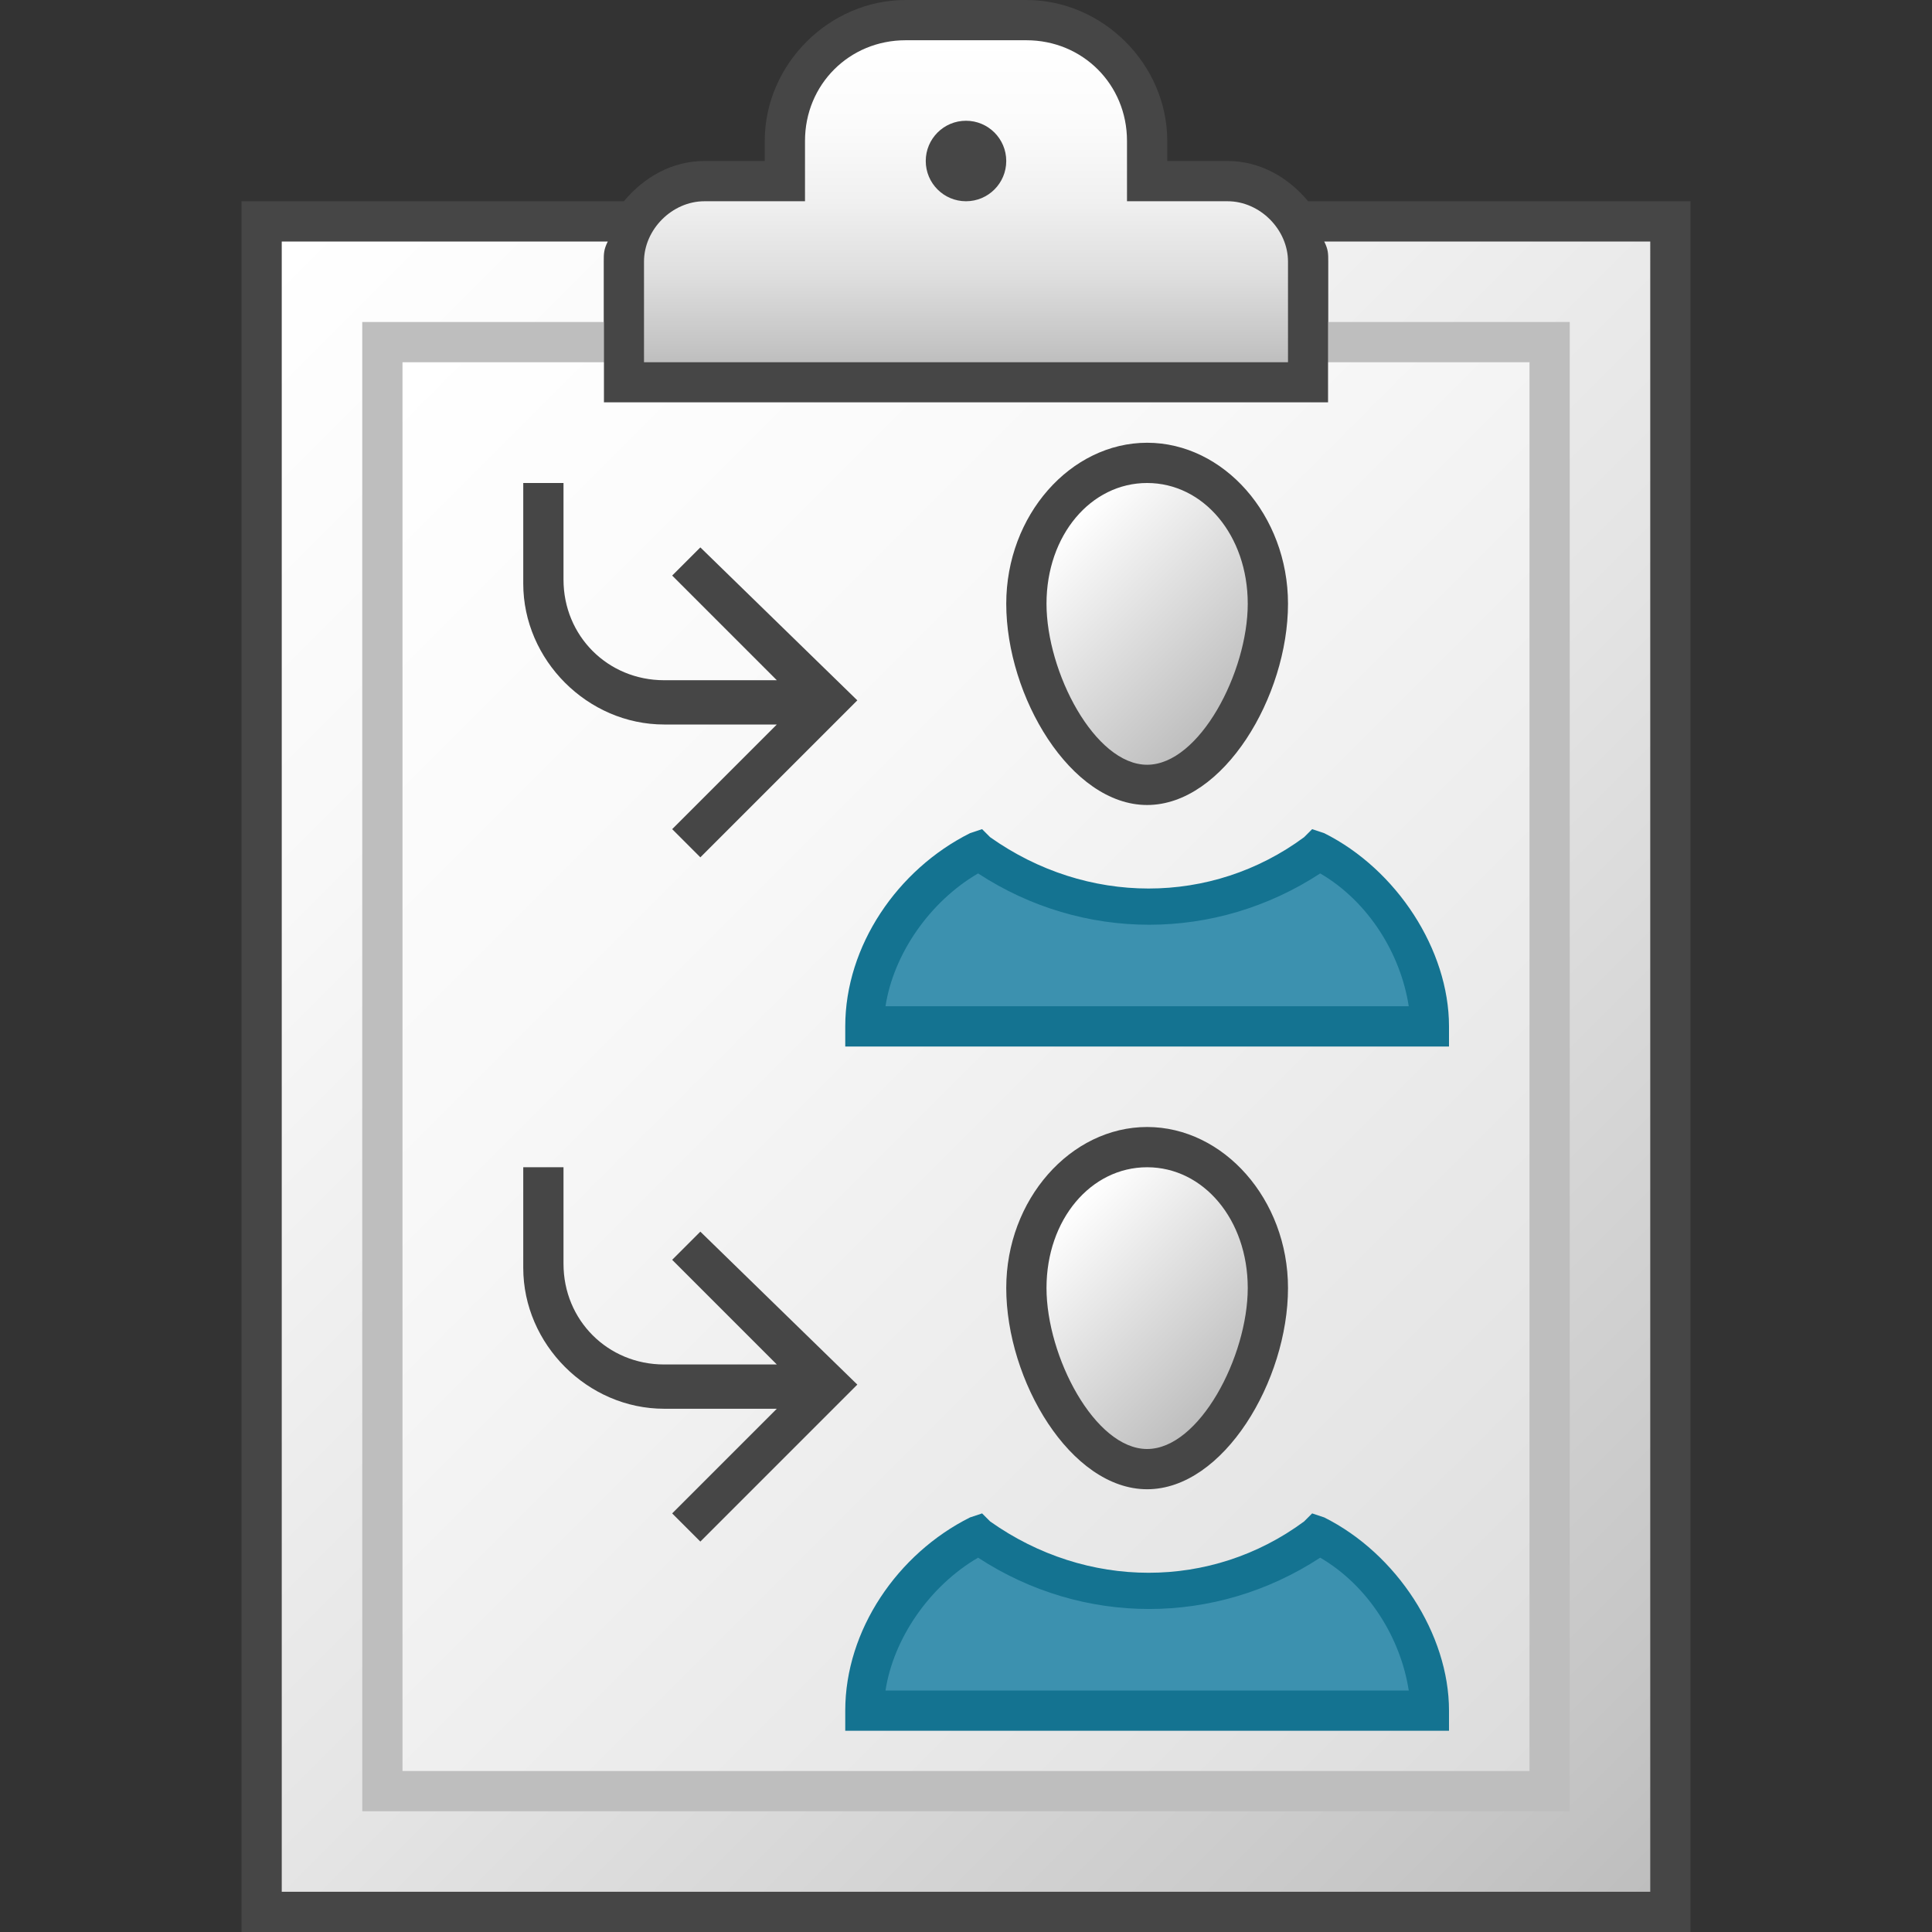 <svg version="1.1" id="Layer_1" xmlns="http://www.w3.org/2000/svg" xmlns:xlink="http://www.w3.org/1999/xlink" x="0px" y="0px"
	 viewBox="0 0 48 48" enable-background="new 0 0 48 48" xml:space="preserve">
<rect x="0" y="0" width="48" height="48" fill="#333333" stroke="none"/>
<path fill="#464646" d="M32.5,5c-0.5-0.6-1.2-1-2-1H29V3.5C29,1.6,27.4,0,25.5,0h-3C20.6,0,19,1.6,19,3.5V4h-1.5c-0.8,0-1.5,0.4-2,1
	H6v43h36V5H32.5z"/>
<linearGradient id="SVGID_1_" gradientUnits="userSpaceOnUse" x1="24" y1="9" x2="24" y2="1">
	<stop  offset="0" style="stop-color:#BEBEBE"/>
	<stop  offset="4.540378e-02" style="stop-color:#C4C4C4"/>
	<stop  offset="0.268" style="stop-color:#DEDEDE"/>
	<stop  offset="0.497" style="stop-color:#F0F0F0"/>
	<stop  offset="0.736" style="stop-color:#FBFBFB"/>
	<stop  offset="1" style="stop-color:#FFFFFF"/>
</linearGradient>
<path fill="url(#SVGID_1_)" d="M16,9h16V6.5C32,5.7,31.3,5,30.5,5H28V3.5C28,2.1,26.9,1,25.5,1h-3C21.1,1,20,2.1,20,3.5V5h-2.5
	C16.7,5,16,5.7,16,6.5V9z"/>
<circle fill="#464646" cx="24" cy="4" r="1"/>
<linearGradient id="SVGID_2_" gradientUnits="userSpaceOnUse" x1="5.25" y1="7.75" x2="42.75" y2="45.25">
	<stop  offset="0" style="stop-color:#FFFFFF"/>
	<stop  offset="0.221" style="stop-color:#F8F8F8"/>
	<stop  offset="0.541" style="stop-color:#E5E5E5"/>
	<stop  offset="0.92" style="stop-color:#C6C6C6"/>
	<stop  offset="1" style="stop-color:#BEBEBE"/>
</linearGradient>
<path fill="url(#SVGID_2_)" d="M32.9,6C33,6.2,33,6.3,33,6.5V10H15V6.5c0-0.2,0-0.3,0.1-0.5H7v41h34V6H32.9z"/>
<polygon fill="#BEBEBE" points="33,8 33,10 15,10 15,8 9,8 9,45 39,45 39,8 "/>
<linearGradient id="SVGID_3_" gradientUnits="userSpaceOnUse" x1="8.25" y1="10.75" x2="39.75" y2="42.25">
	<stop  offset="0" style="stop-color:#FFFFFF"/>
	<stop  offset="0.336" style="stop-color:#F8F8F8"/>
	<stop  offset="0.82" style="stop-color:#E5E5E5"/>
	<stop  offset="1" style="stop-color:#DCDCDC"/>
</linearGradient>
<polygon fill="url(#SVGID_3_)" points="33,9 33,10 15,10 15,9 10,9 10,44 38,44 38,9 "/>
<path fill="#464646" d="M17.4,13.6l-0.7,0.7l2.6,2.6h-2.8c-1.4,0-2.5-1.1-2.5-2.5V12h-1v2.5c0,1.9,1.6,3.5,3.5,3.5h2.8l-2.6,2.6
	l0.7,0.7l3.9-3.9L17.4,13.6z"/>
<path fill="#464646" d="M17.4,30.6l-0.7,0.7l2.6,2.6h-2.8c-1.4,0-2.5-1.1-2.5-2.5V29h-1v2.5c0,1.9,1.6,3.5,3.5,3.5h2.8l-2.6,2.6
	l0.7,0.7l3.9-3.9L17.4,30.6z"/>
	<path fill="#464646" d="M28.5,20c-1.9,0-3.5-2.7-3.5-5c0-2.2,1.6-4,3.5-4s3.5,1.8,3.5,4C32,17.3,30.4,20,28.5,20z"/>
	<path fill="#147391" d="M36,26H21v-0.5c0-2,1.3-3.9,3.1-4.8l0.3-0.1l0.2,0.2c2.4,1.7,5.5,1.7,7.8,0l0.2-0.2l0.3,0.1
		c1.8,0.9,3.1,2.9,3.1,4.8V26z"/>
<linearGradient id="SVGID_4_" gradientUnits="userSpaceOnUse" x1="26.38" y1="13.216" x2="30.62" y2="17.455">
	<stop  offset="0" style="stop-color:#FFFFFF"/>
	<stop  offset="1" style="stop-color:#BEBEBE"/>
</linearGradient>
<path fill="url(#SVGID_4_)" d="M28.5,12c-1.4,0-2.5,1.3-2.5,3c0,1.7,1.2,4,2.5,4s2.5-2.3,2.5-4C31,13.3,29.9,12,28.5,12z"/>
<path fill="#3C91AF" d="M22,25H35c-0.2-1.3-1-2.6-2.2-3.3c-2.6,1.7-5.9,1.7-8.5,0C23.1,22.4,22.2,23.7,22,25z"/>
	<path fill="#464646" d="M28.5,37c-1.9,0-3.5-2.7-3.5-5c0-2.2,1.6-4,3.5-4s3.5,1.8,3.5,4C32,34.3,30.4,37,28.5,37z"/>
	<path fill="#147391" d="M36,43H21v-0.5c0-2,1.3-3.9,3.1-4.8l0.3-0.1l0.2,0.2c2.4,1.7,5.5,1.7,7.8,0l0.2-0.2l0.3,0.1
		c1.8,0.9,3.1,2.9,3.1,4.8V43z"/>
<linearGradient id="SVGID_5_" gradientUnits="userSpaceOnUse" x1="26.38" y1="30.216" x2="30.62" y2="34.455">
	<stop  offset="0" style="stop-color:#FFFFFF"/>
	<stop  offset="1" style="stop-color:#BEBEBE"/>
</linearGradient>
<path fill="url(#SVGID_5_)" d="M28.5,29c-1.4,0-2.5,1.3-2.5,3c0,1.7,1.2,4,2.5,4s2.5-2.3,2.5-4C31,30.3,29.9,29,28.5,29z"/>
<path fill="#3C91AF" d="M22,42H35c-0.2-1.3-1-2.6-2.2-3.3c-2.6,1.7-5.9,1.7-8.5,0C23.1,39.4,22.2,40.7,22,42z"/>
</svg>

